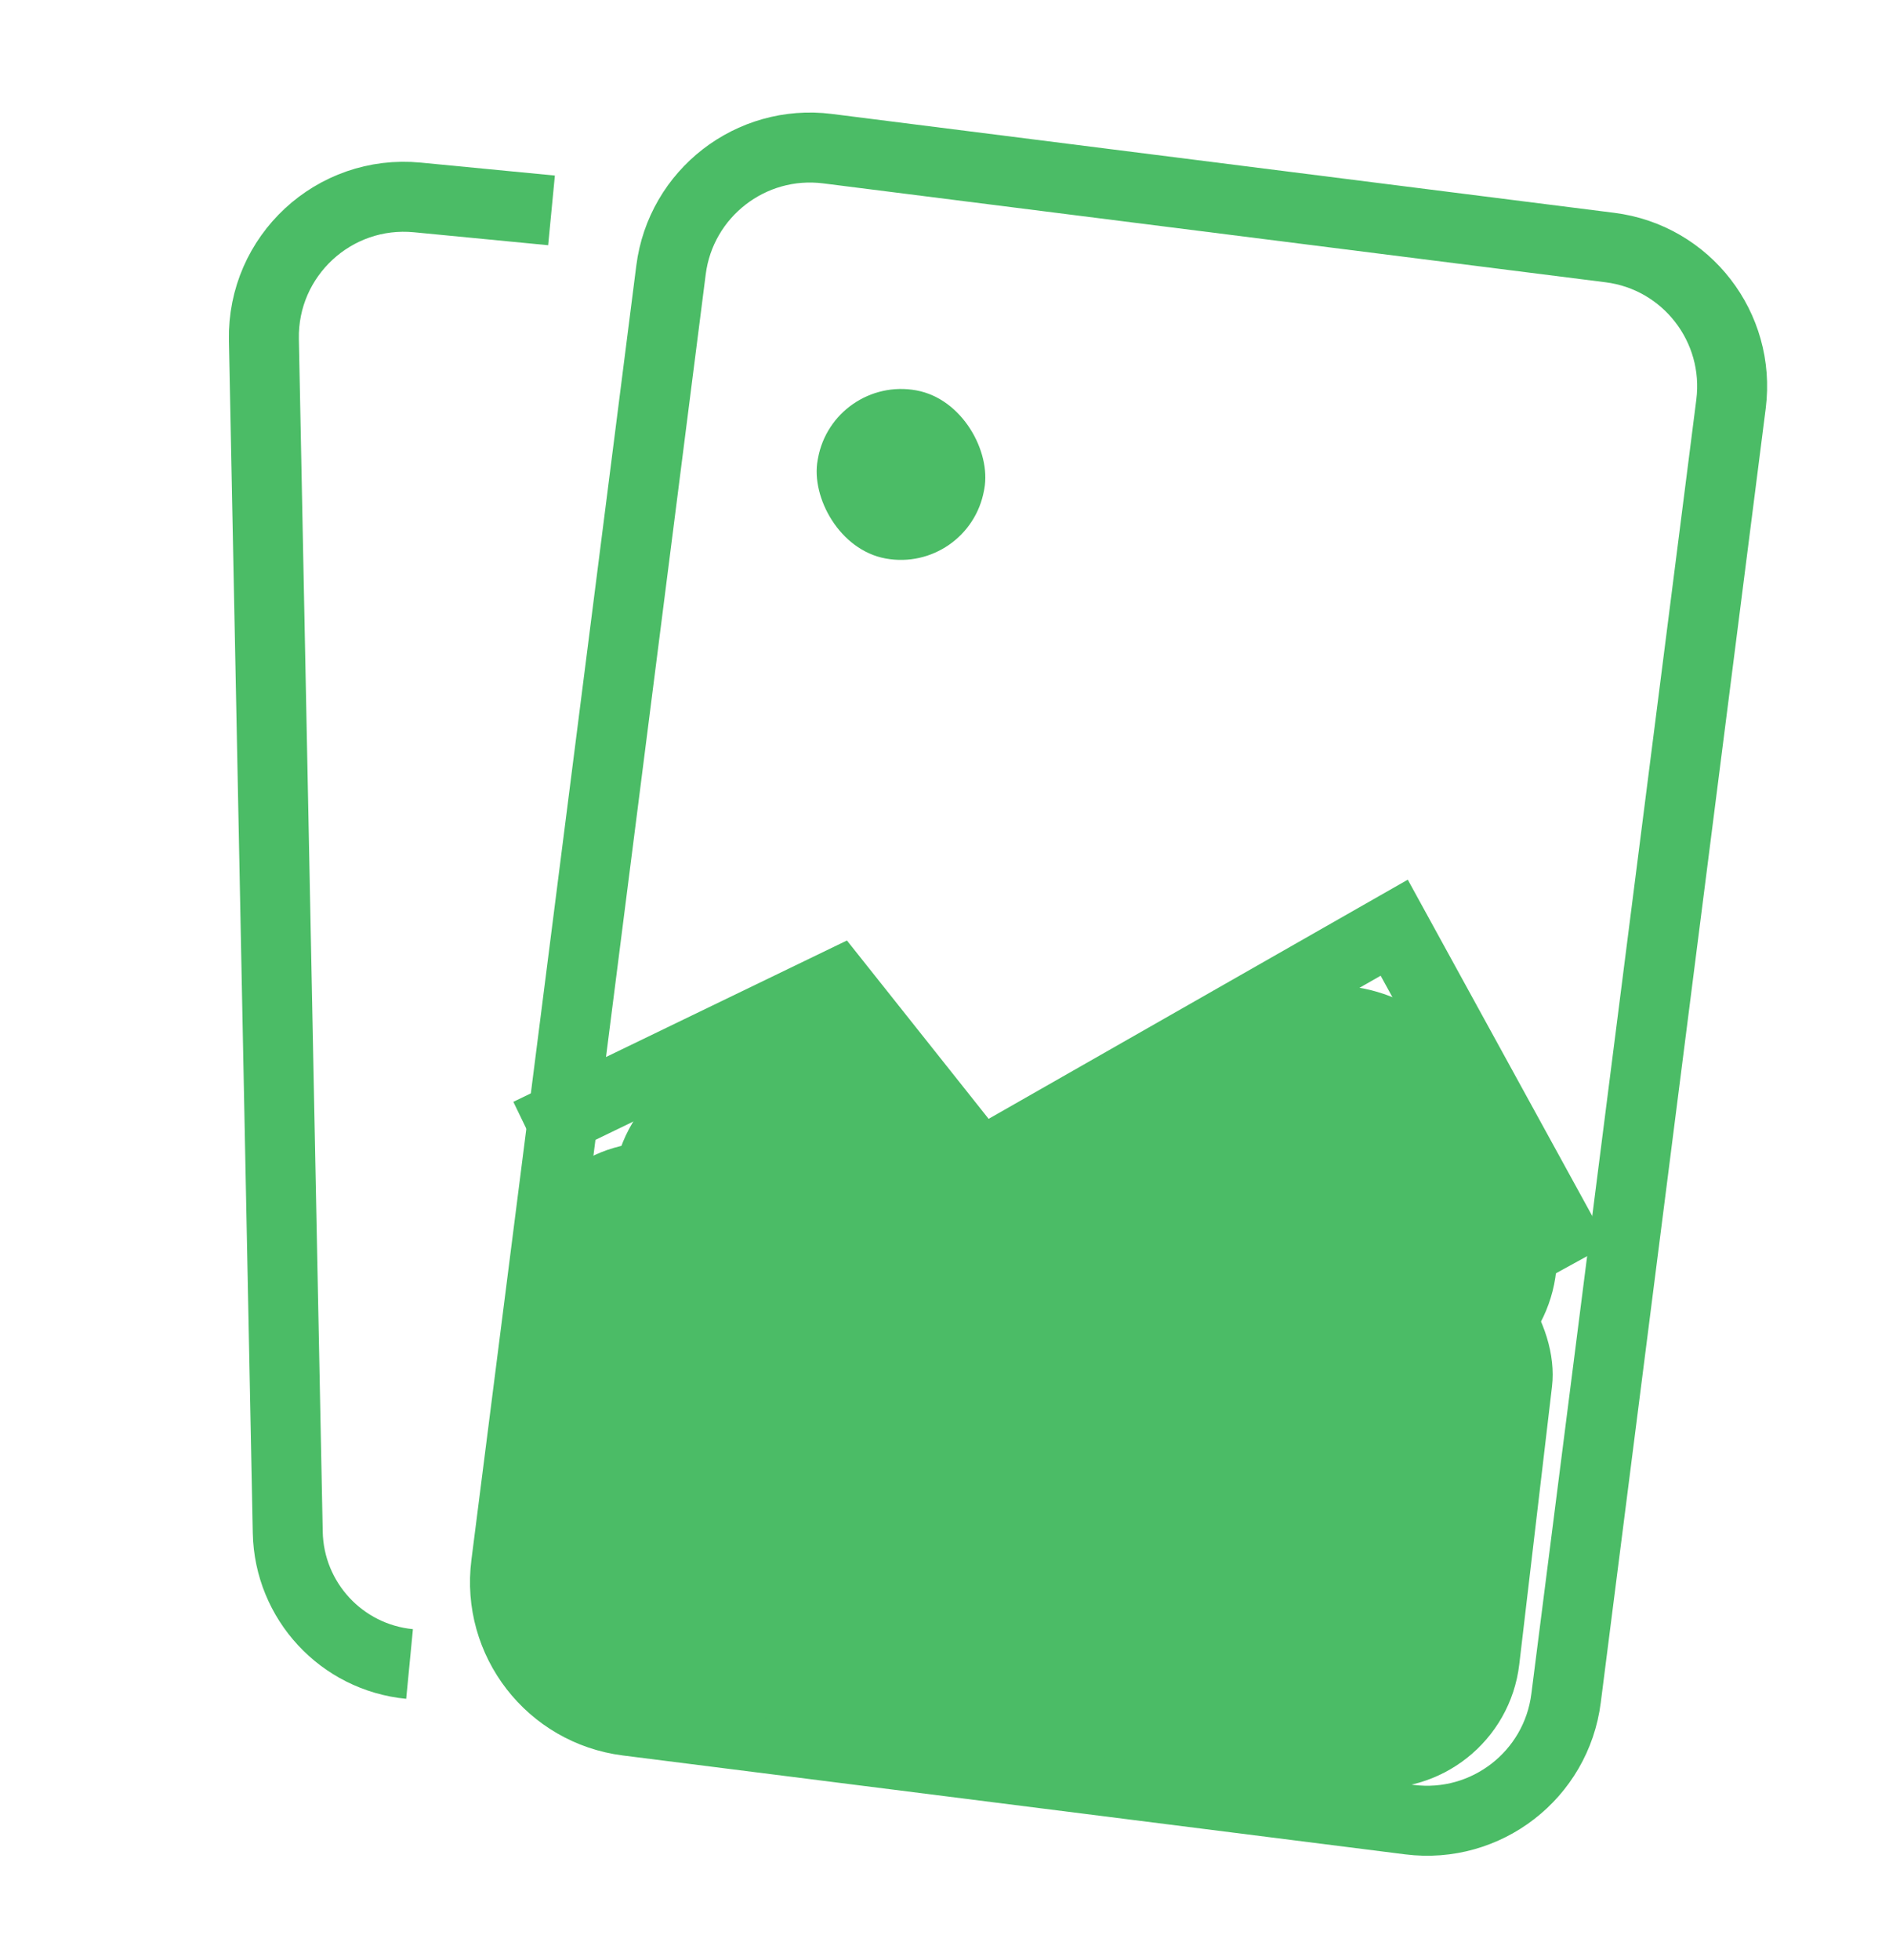 <svg width="27" height="28" viewBox="0 0 27 28" fill="none" xmlns="http://www.w3.org/2000/svg">
<path d="M7.883 3.006L5.966 2.821C4.774 2.705 3.748 3.656 3.772 4.853L4.113 21.896C4.133 22.873 4.881 23.681 5.854 23.775V23.775" stroke="#4BBC66"/>
<path d="M7.234 22.351L9.591 3.857C9.731 2.762 10.732 1.986 11.828 2.124L23.011 3.537C24.106 3.675 24.881 4.676 24.742 5.772L22.384 24.265C22.245 25.361 21.243 26.137 20.147 25.999L8.965 24.586C7.869 24.447 7.094 23.447 7.234 22.351Z" stroke="#4BBC66"/>
<path d="M7.555 16.193L11.963 14.062L14.689 17.492" stroke="#4BBC66"/>
<path d="M14.223 16.509L19.928 13.255L22.545 18.025" stroke="#4BBC66"/>
<rect width="14.942" height="8" rx="2" transform="matrix(0.993 0.115 -0.117 0.993 7.58 16.104)" fill="#4BBC66"/>
<rect width="4.998" height="5.235" rx="2" transform="matrix(0.857 -0.515 0.506 0.863 8.016 16.383)" fill="#4BBC66"/>
<rect width="7.111" height="6.205" rx="2" transform="matrix(0.857 -0.515 0.506 0.863 13.756 16.959)" fill="#4BBC66"/>
<rect x="11.908" y="5.361" width="2.417" height="2.442" rx="1.208" transform="rotate(10.324 11.908 5.361)" fill="#4BBC66"/>
</svg>
